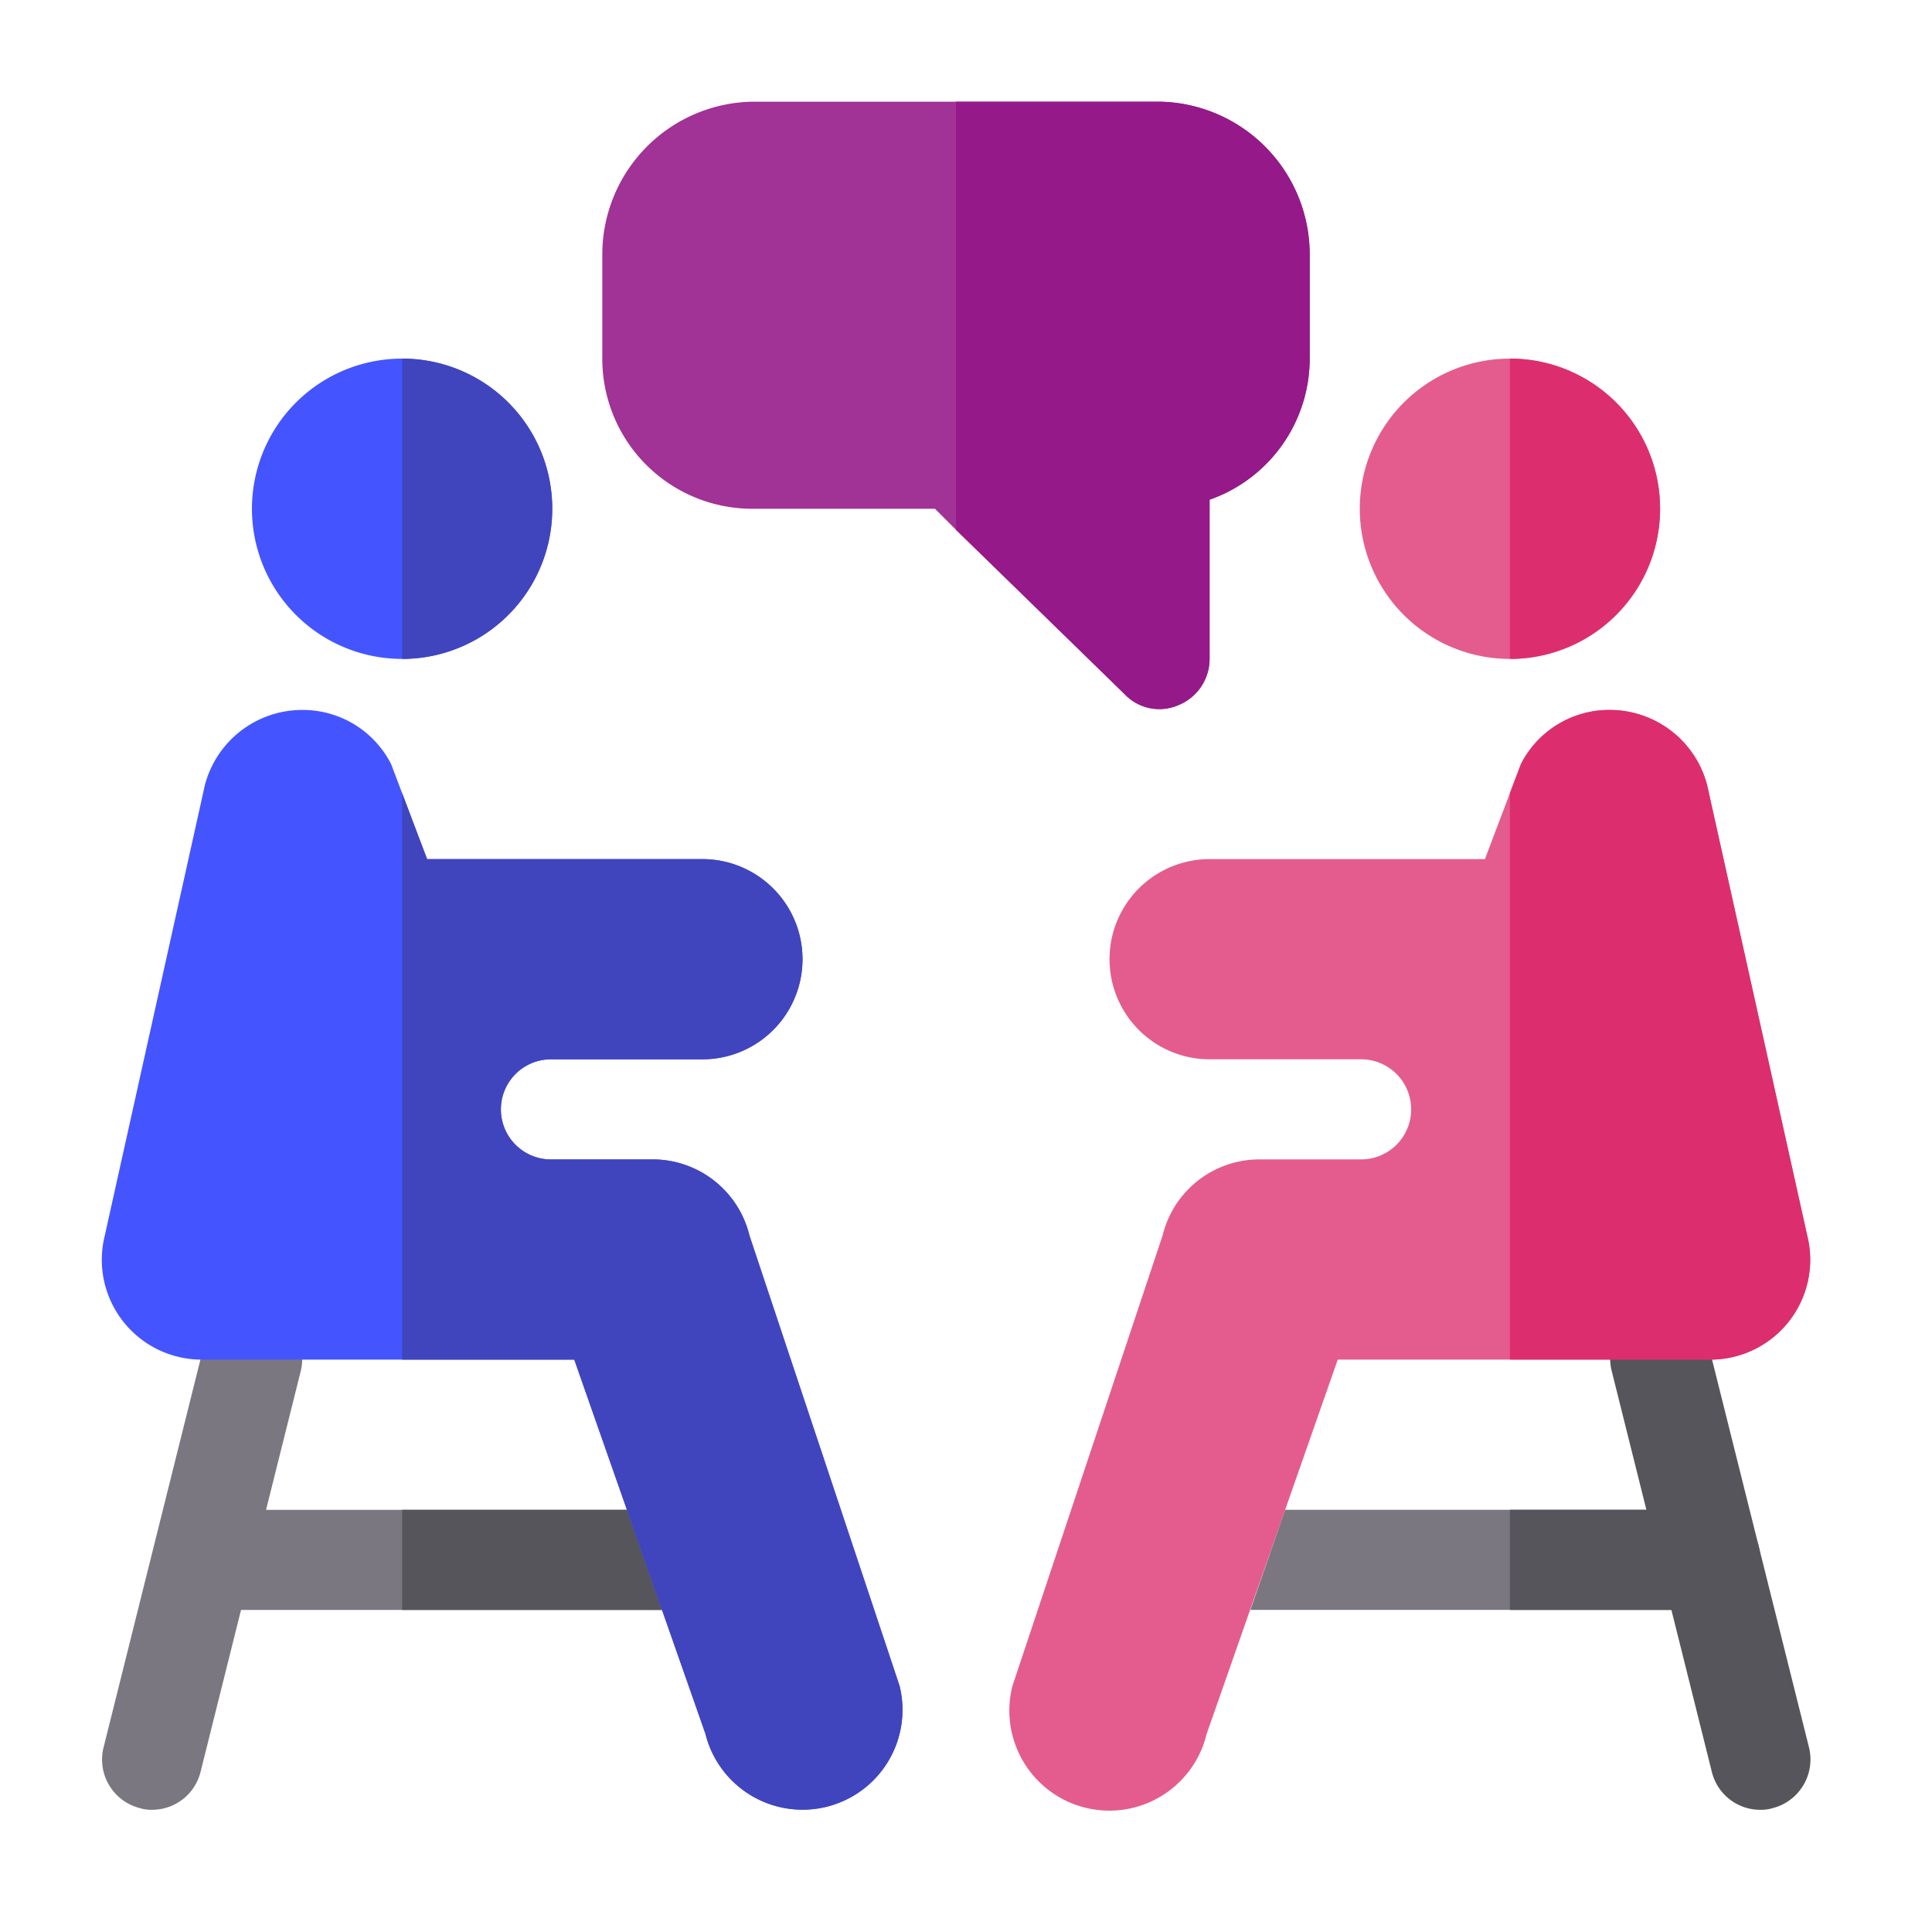 <svg xmlns="http://www.w3.org/2000/svg" viewBox="0 0 57 57">
  <defs>
    <style>
      .cls-1 {
        fill: #fff;
      }

      .cls-2 {
        fill: #7a7780;
      }

      .cls-3 {
        fill: #57555c;
      }

      .cls-4 {
        fill: rgba(149,25,137,0.89);
      }

      .cls-5 {
        fill: #45f;
      }

      .cls-6 {
        fill: rgba(220,46,111,0.78);
      }

      .cls-7 {
        fill: #951989;
      }

      .cls-8 {
        fill: #dc2e6f;
      }

      .cls-9 {
        fill: #4045be;
      }
    </style>
  </defs>
  <g id="Groupe_5100" data-name="Groupe 5100" transform="translate(-76 -878)">
    <rect id="Rectangle_2306" data-name="Rectangle 2306" class="cls-1" width="57" height="57" transform="translate(76 878)"/>
    <g id="PictoRecontresDiscu" transform="translate(79.03 881)">
      <path id="Soustraction_1" data-name="Soustraction 1" class="cls-2" d="M13.656,2.953H0L1.024,0H13.656A1.418,1.418,0,0,1,15.04,1.477,1.417,1.417,0,0,1,13.656,2.953Z" transform="translate(33.861 41.544)"/>
      <path id="Tracé_75" data-name="Tracé 75" class="cls-3" d="M429.383,423.477a1.462,1.462,0,0,1-1.477,1.477H422V422h5.907A1.462,1.462,0,0,1,429.383,423.477Z" transform="translate(-380.483 -380.456)"/>
      <path id="Tracé_76" data-name="Tracé 76" class="cls-2" d="M33.37,423.477a1.462,1.462,0,0,1-1.477,1.477H16.477a1.477,1.477,0,0,1,0-2.953H31.893A1.462,1.462,0,0,1,33.37,423.477Z" transform="translate(-13.55 -380.456)"/>
      <path id="Tracé_77" data-name="Tracé 77" class="cls-3" d="M100.987,423.477a1.462,1.462,0,0,1-1.477,1.477H90V422h9.51A1.462,1.462,0,0,1,100.987,423.477Z" transform="translate(-81.167 -380.456)"/>
      <path id="Tracé_78" data-name="Tracé 78" class="cls-4" d="M166.44,0H154.43A4.509,4.509,0,0,0,150,4.529V7.58a4.424,4.424,0,0,0,4.43,4.43h5.385l.62.62,4.972,4.844A1.41,1.41,0,0,0,167,17.8a1.473,1.473,0,0,0,.916-1.359v-4.7A4.416,4.416,0,0,0,170.87,7.58V4.529A4.509,4.509,0,0,0,166.44,0Z" transform="translate(-135.26)"/>
      <path id="Tracé_79" data-name="Tracé 79" class="cls-3" d="M456.478,376.595a1.468,1.468,0,0,1-1.427-1.122L452.1,363.659a1.477,1.477,0,1,1,2.865-.719l2.953,11.814a1.482,1.482,0,0,1-1.073,1.792A1.2,1.2,0,0,1,456.478,376.595Z" transform="translate(-407.577 -326.2)"/>
      <path id="Tracé_80" data-name="Tracé 80" class="cls-2" d="M1.524,376.589a1.1,1.1,0,0,1-.354-.049A1.477,1.477,0,0,1,.1,374.748L3.05,362.935a1.462,1.462,0,0,1,1.792-1.073,1.477,1.477,0,0,1,1.073,1.792L2.962,375.467A1.471,1.471,0,0,1,1.524,376.589Z" transform="translate(-0.074 -326.195)"/>
      <g id="Groupe_19" data-name="Groupe 19" transform="translate(-0.03 7.58)">
        <path id="Tracé_81" data-name="Tracé 81" class="cls-5" d="M53.86,81.43A4.43,4.43,0,1,1,49.43,77,4.424,4.424,0,0,1,53.86,81.43Z" transform="translate(-40.567 -77)"/>
        <path id="Tracé_82" data-name="Tracé 82" class="cls-5" d="M21.356,214.659a2.953,2.953,0,0,1-3.574-2.156l-3.869-11.036H2.927a2.946,2.946,0,0,1-2.865-3.662l2.953-13.29A2.969,2.969,0,0,1,5.85,182.3a2.924,2.924,0,0,1,2.658,1.595l.325.856.738,1.949h8.122a2.953,2.953,0,0,1,0,5.907h-4.43a1.477,1.477,0,1,0,0,2.953h2.953a2.938,2.938,0,0,1,2.865,2.245l4.43,13.29A2.946,2.946,0,0,1,21.356,214.659Z" transform="translate(0.03 -171.934)"/>
      </g>
      <g id="Groupe_20" data-name="Groupe 20" transform="translate(26.754 7.58)">
        <path id="Tracé_83" data-name="Tracé 83" class="cls-6" d="M385.86,81.43A4.43,4.43,0,1,1,381.43,77,4.424,4.424,0,0,1,385.86,81.43Z" transform="translate(-366.666 -77)"/>
        <path id="Tracé_84" data-name="Tracé 84" class="cls-6" d="M292.7,201.467H281.717l-3.869,11.046a2.951,2.951,0,1,1-5.729-1.418l4.43-13.29a2.938,2.938,0,0,1,2.865-2.245h2.953a1.477,1.477,0,1,0,0-2.953h-4.43a2.953,2.953,0,0,1,0-5.907h8.122l.738-1.949.325-.856a2.924,2.924,0,0,1,2.658-1.595,2.969,2.969,0,0,1,2.835,2.215l2.953,13.29A2.946,2.946,0,0,1,292.7,201.467Z" transform="translate(-272.033 -171.934)"/>
      </g>
      <path id="Tracé_85" data-name="Tracé 85" class="cls-7" d="M266.435,4.529V7.58a4.416,4.416,0,0,1-2.953,4.164v4.7a1.473,1.473,0,0,1-.916,1.359,1.41,1.41,0,0,1-1.595-.325L256,12.631V0h6.005A4.509,4.509,0,0,1,266.435,4.529Z" transform="translate(-230.825)"/>
      <g id="Groupe_21" data-name="Groupe 21" transform="translate(41.517 7.58)">
        <path id="Tracé_86" data-name="Tracé 86" class="cls-8" d="M427.907,201.467H422V184.751l.325-.856a2.924,2.924,0,0,1,2.658-1.595,2.969,2.969,0,0,1,2.835,2.215l2.953,13.29A2.946,2.946,0,0,1,427.907,201.467Z" transform="translate(-422 -171.934)"/>
        <path id="Tracé_87" data-name="Tracé 87" class="cls-8" d="M426.43,81.43A4.424,4.424,0,0,1,422,85.86V77A4.424,4.424,0,0,1,426.43,81.43Z" transform="translate(-422 -77)"/>
      </g>
      <g id="Groupe_22" data-name="Groupe 22" transform="translate(8.833 7.58)">
        <path id="Tracé_88" data-name="Tracé 88" class="cls-9" d="M102.522,237.108a2.953,2.953,0,0,1-3.574-2.156L95.08,223.916H90V207.2l.738,1.949H98.86a2.953,2.953,0,0,1,0,5.907H94.43a1.477,1.477,0,1,0,0,2.953h2.953a2.938,2.938,0,0,1,2.865,2.245l4.43,13.29A2.946,2.946,0,0,1,102.522,237.108Z" transform="translate(-90 -194.382)"/>
        <path id="Tracé_89" data-name="Tracé 89" class="cls-9" d="M94.43,81.43A4.424,4.424,0,0,1,90,85.86V77A4.424,4.424,0,0,1,94.43,81.43Z" transform="translate(-90 -77)"/>
      </g>
    </g>
  </g>
</svg>
